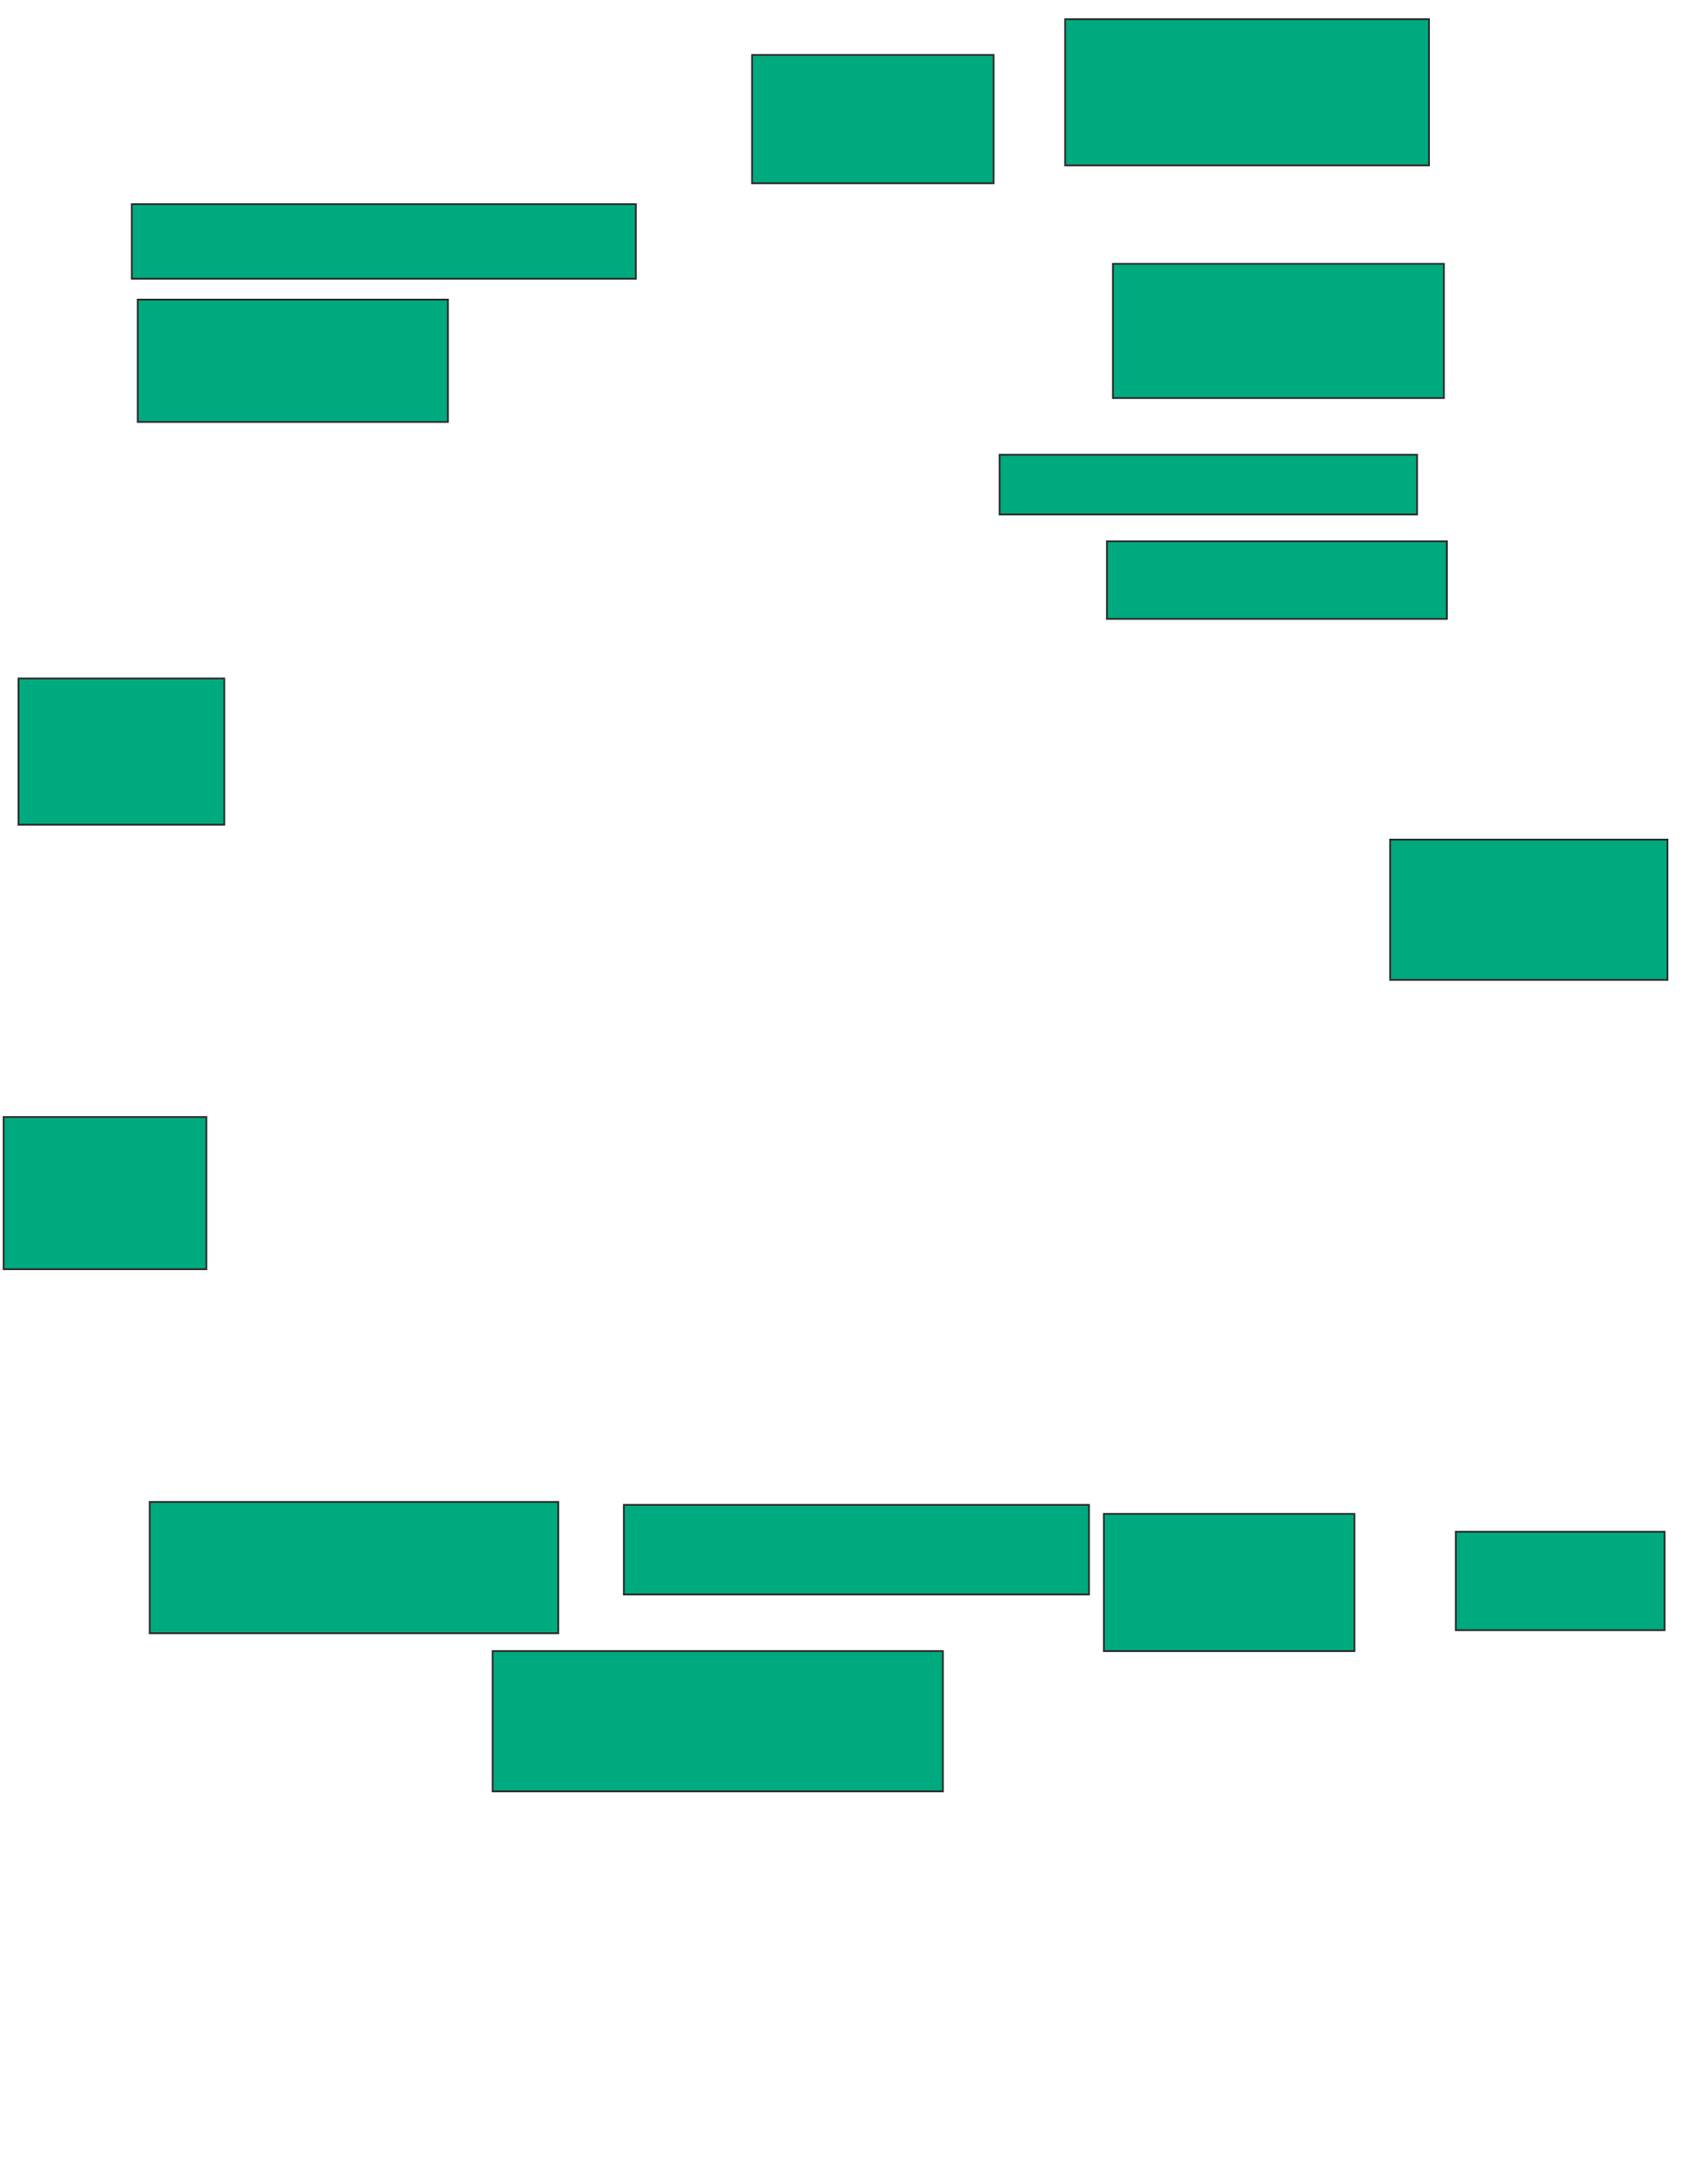 <svg xmlns="http://www.w3.org/2000/svg" width="939" height="1187">
 <!-- Created with Image Occlusion Enhanced -->
 <g>
  <title>Labels</title>
 </g>
 <g>
  <title>Masks</title>
  <rect id="23be7de2df7c403a84435e169be1aa25-ao-1" height="40.984" width="277.049" y="112.18" x="72.475" stroke="#2D2D2D" fill="#00AA7F"/>
  <rect id="23be7de2df7c403a84435e169be1aa25-ao-2" height="67.213" width="170.492" y="164.639" x="75.754" stroke="#2D2D2D" fill="#00AA7F"/>
  <rect id="23be7de2df7c403a84435e169be1aa25-ao-3" height="80.328" width="113.115" y="372.836" x="10.18" stroke="#2D2D2D" fill="#00AA7F"/>
  <rect id="23be7de2df7c403a84435e169be1aa25-ao-4" height="83.607" width="111.475" y="613.82" x="1.984" stroke="#2D2D2D" fill="#00AA7F"/>
  <rect id="23be7de2df7c403a84435e169be1aa25-ao-5" height="72.131" width="224.59" y="825.295" x="82.312" stroke="#2D2D2D" fill="#00AA7F"/>
  <rect id="23be7de2df7c403a84435e169be1aa25-ao-6" height="77.049" width="247.541" y="907.262" x="270.836" stroke="#2D2D2D" fill="#00AA7F"/>
  <rect id="23be7de2df7c403a84435e169be1aa25-ao-7" height="49.18" width="255.738" y="826.934" x="342.967" stroke="#2D2D2D" fill="#00AA7F"/>
  <rect stroke="#2D2D2D" id="23be7de2df7c403a84435e169be1aa25-ao-8" height="75.41" width="137.705" y="831.852" x="606.902" fill="#00AA7F"/>
  <rect id="23be7de2df7c403a84435e169be1aa25-ao-9" height="54.098" width="114.754" y="841.689" x="800.344" stroke-linecap="null" stroke-linejoin="null" stroke-dasharray="null" stroke="#2D2D2D" fill="#00AA7F"/>
  <rect id="23be7de2df7c403a84435e169be1aa25-ao-10" height="77.049" width="152.459" y="461.361" x="764.279" stroke-linecap="null" stroke-linejoin="null" stroke-dasharray="null" stroke="#2D2D2D" fill="#00AA7F"/>
  
  <rect id="23be7de2df7c403a84435e169be1aa25-ao-12" height="42.623" width="186.885" y="297.426" x="608.541" stroke-linecap="null" stroke-linejoin="null" stroke-dasharray="null" stroke="#2D2D2D" fill="#00AA7F"/>
  <rect id="23be7de2df7c403a84435e169be1aa25-ao-13" height="32.787" width="229.508" y="249.885" x="549.525" stroke-linecap="null" stroke-linejoin="null" stroke-dasharray="null" stroke="#2D2D2D" fill="#00AA7F"/>
  <rect id="23be7de2df7c403a84435e169be1aa25-ao-14" height="73.77" width="181.967" y="144.967" x="611.82" stroke-linecap="null" stroke-linejoin="null" stroke-dasharray="null" stroke="#2D2D2D" fill="#00AA7F"/>
  <rect id="23be7de2df7c403a84435e169be1aa25-ao-15" height="80.328" width="200" y="10.541" x="585.59" stroke-linecap="null" stroke-linejoin="null" stroke-dasharray="null" stroke="#2D2D2D" fill="#00AA7F"/>
  <rect id="23be7de2df7c403a84435e169be1aa25-ao-16" height="70.492" width="132.787" y="30.213" x="413.459" stroke-linecap="null" stroke-linejoin="null" stroke-dasharray="null" stroke="#2D2D2D" fill="#00AA7F"/>
 </g>
</svg>